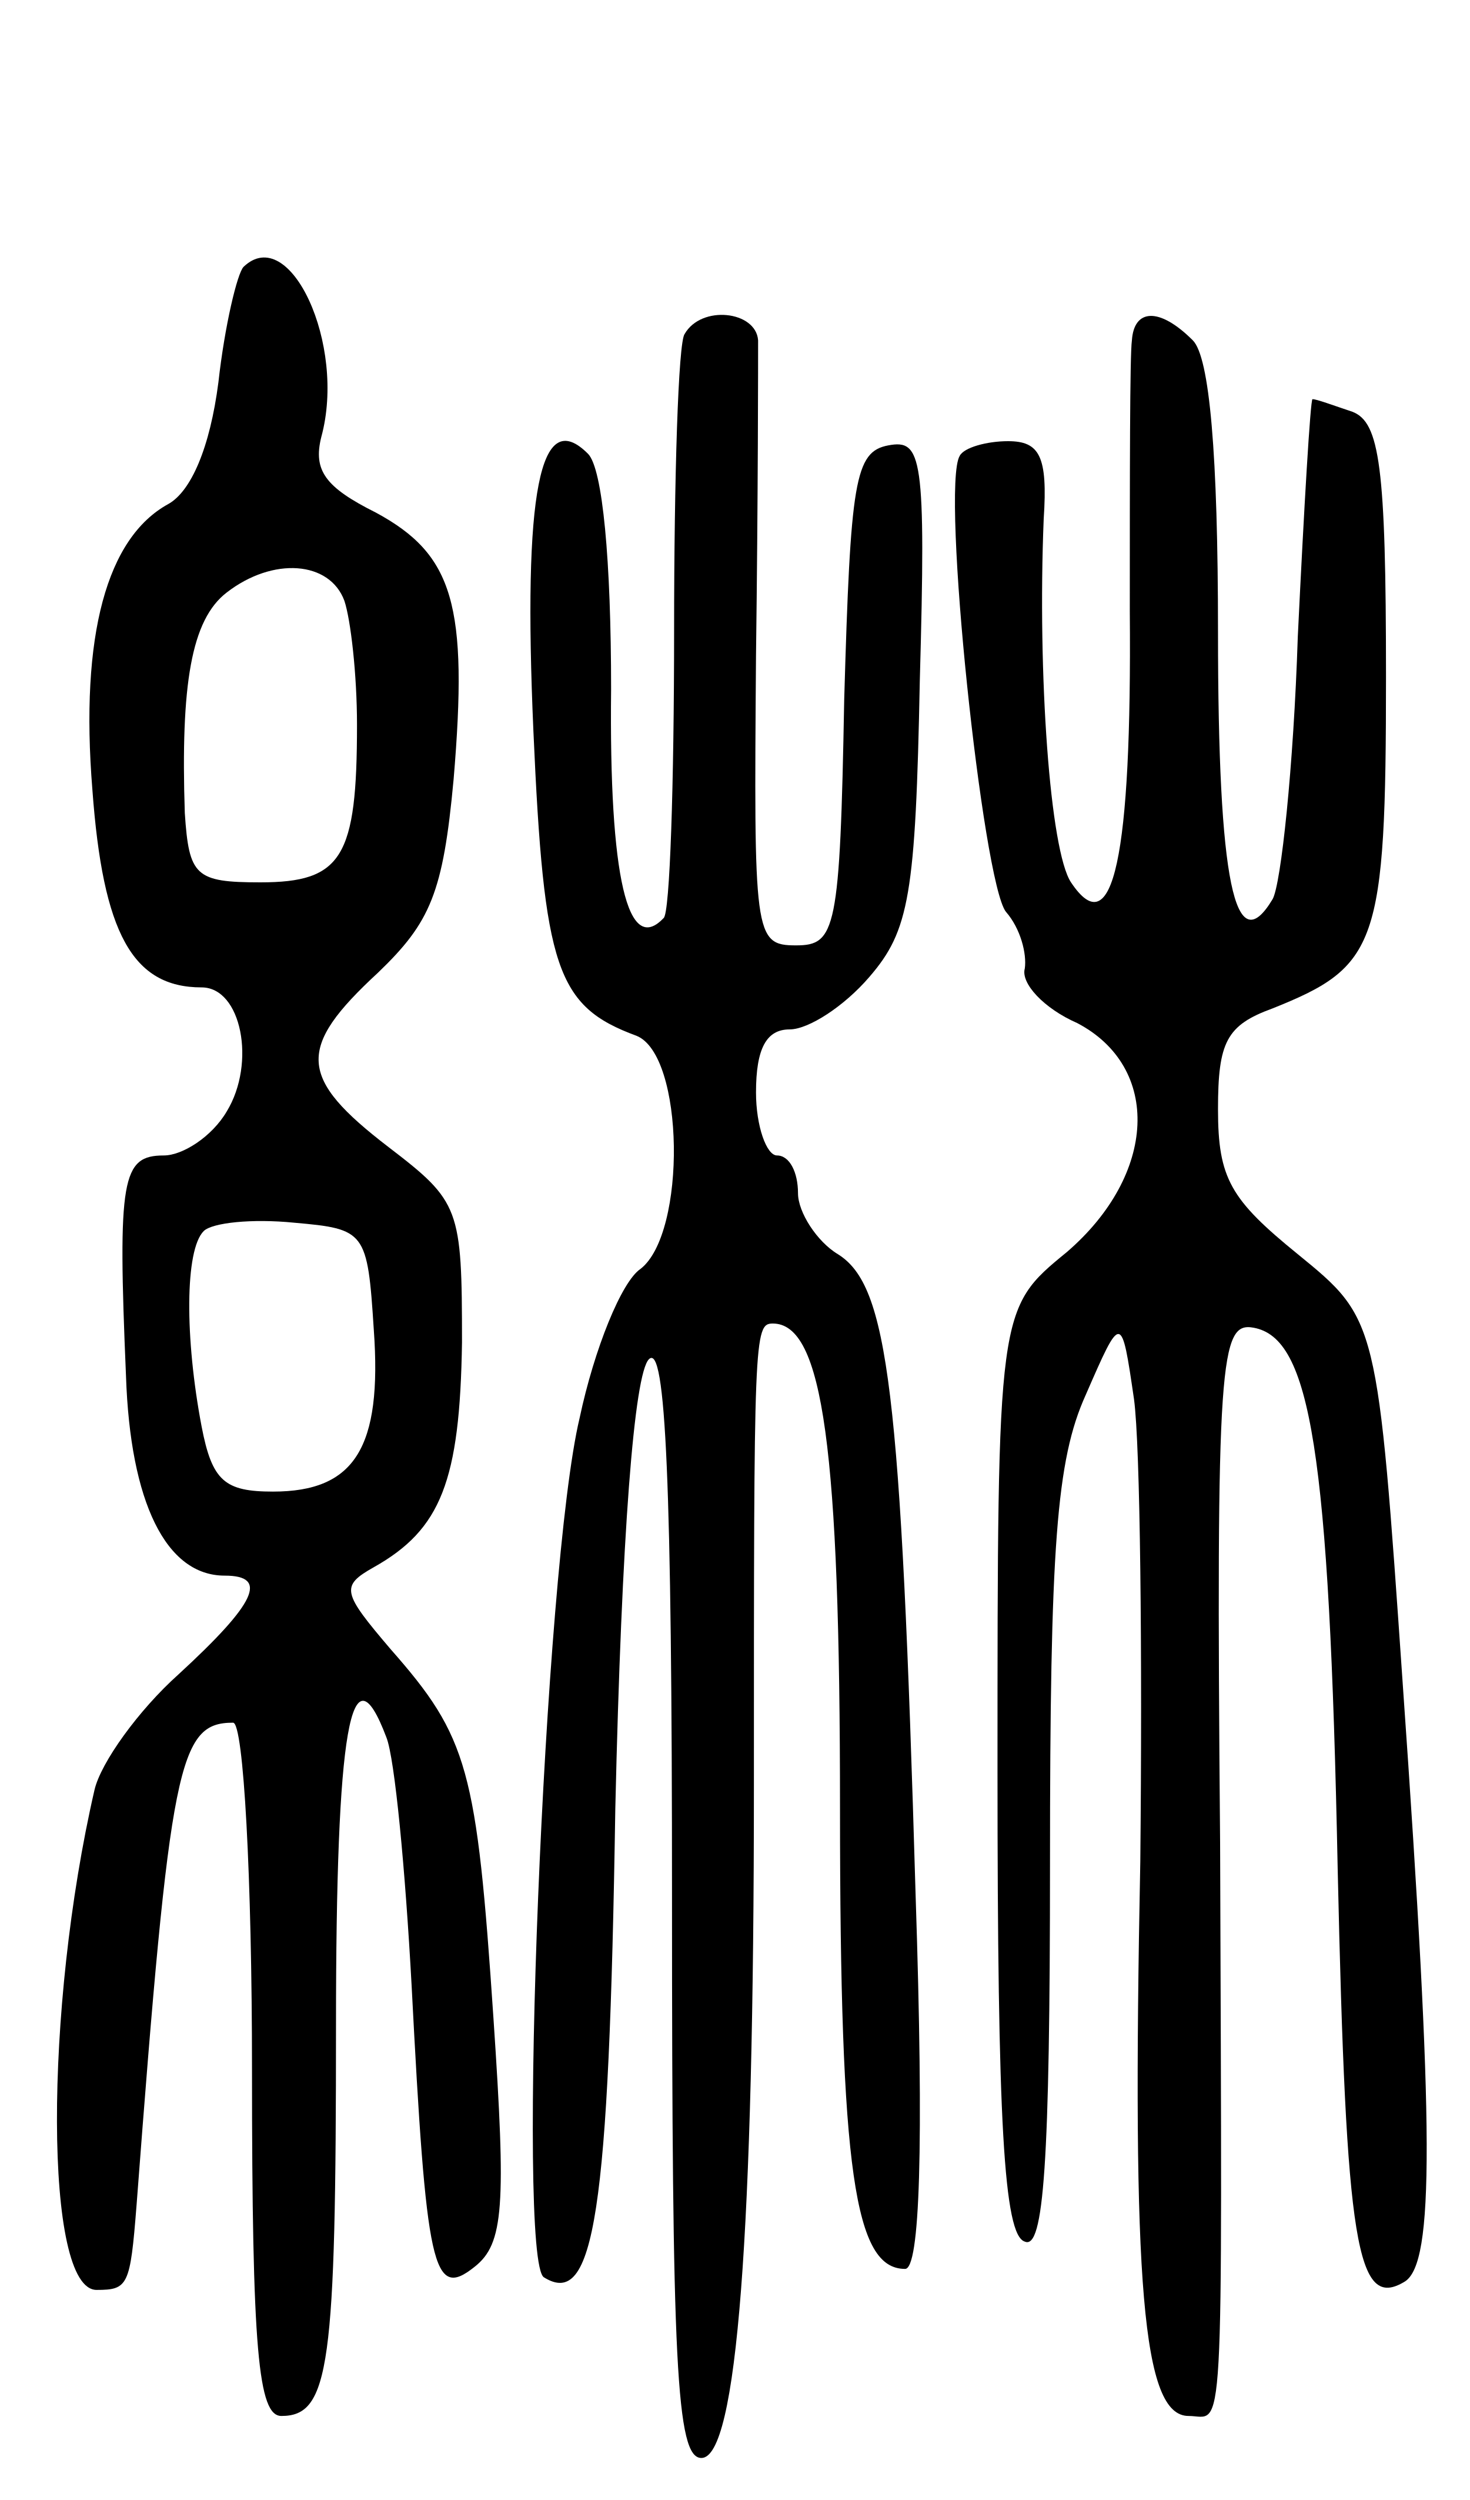 <svg version="1.0" xmlns="http://www.w3.org/2000/svg"
 width="70pt" height="119pt" viewBox="0 0 70 119"
 preserveAspectRatio="xMidYMid meet">
<g transform="translate(0,119) scale(0.1,-0.1)"
fill="#000000" stroke="none">
<path d="M116 1063 c-3 -3 -9 -28 -12 -55 -4 -31 -13 -52 -24 -58 -29 -16 -42
-62 -36 -136 5 -68 19 -94 52 -94 19 0 26 -36 12 -59 -7 -12 -21 -21 -30 -21
-20 0 -22 -11 -18 -105 2 -60 19 -95 47 -95 21 0 15 -13 -22 -47 -19 -17 -37
-42 -40 -55 -24 -104 -24 -238 1 -238 15 0 16 2 19 40 16 211 20 230 46 230 5
0 9 -74 9 -165 0 -134 3 -165 14 -165 23 0 26 24 26 186 0 141 7 182 24 137 4
-10 9 -63 12 -118 7 -135 10 -150 30 -134 14 11 15 29 9 118 -8 119 -12 134
-49 176 -23 27 -24 30 -8 39 32 18 41 41 42 107 0 64 -1 67 -35 93 -43 33 -44
47 -5 83 25 24 31 38 36 92 7 83 0 107 -37 127 -24 12 -30 20 -26 36 12 44
-15 102 -37 81z m48 -159 c3 -9 6 -35 6 -59 0 -63 -7 -75 -46 -75 -31 0 -34 3
-36 33 -2 61 3 92 20 105 22 17 49 15 56 -4z m14 -347 c4 -56 -9 -77 -48 -77
-23 0 -29 5 -34 31 -8 42 -8 84 1 93 4 4 23 6 43 4 34 -3 35 -4 38 -51z"/>
<path d="M326 1031 c-3 -4 -5 -68 -5 -141 0 -73 -2 -135 -5 -137 -17 -18 -26
19 -25 109 0 61 -4 105 -11 112 -23 23 -31 -18 -26 -132 5 -113 11 -131 49
-145 23 -9 24 -94 2 -111 -9 -6 -22 -38 -29 -71 -17 -71 -30 -401 -17 -409 24
-15 31 30 34 223 3 131 9 207 16 214 8 8 11 -59 11 -256 0 -222 2 -267 14
-267 17 0 25 107 25 320 0 214 0 220 9 220 24 0 32 -60 32 -231 0 -173 7 -219
31 -219 7 0 9 57 5 178 -7 241 -13 290 -37 305 -10 6 -19 20 -19 29 0 10 -4
18 -10 18 -5 0 -10 14 -10 30 0 21 5 30 16 30 9 0 26 11 38 25 19 22 22 39 24
141 3 107 1 115 -15 112 -16 -3 -18 -17 -21 -121 -2 -110 -4 -117 -23 -117
-20 0 -20 5 -19 138 1 75 1 143 1 150 -1 14 -27 17 -35 3z"/>
<path d="M539 1028 c-1 -7 -1 -65 -1 -129 1 -117 -8 -159 -28 -129 -10 15 -16
99 -13 173 2 30 -2 37 -17 37 -10 0 -21 -3 -23 -7 -9 -15 11 -203 22 -217 7
-8 10 -20 9 -27 -2 -7 9 -19 25 -26 40 -21 38 -72 -5 -109 -33 -27 -33 -27
-33 -247 0 -167 3 -221 13 -224 9 -4 12 37 12 180 0 151 3 192 17 223 17 39
17 39 23 -2 3 -22 4 -121 3 -220 -4 -202 1 -264 23 -264 17 0 16 -22 15 273
-2 231 0 248 16 245 27 -5 36 -58 40 -258 4 -179 9 -210 32 -196 14 9 14 71
-1 284 -12 174 -12 174 -50 205 -32 26 -38 36 -38 69 0 32 4 40 26 48 50 20
54 30 54 158 0 100 -3 121 -16 126 -9 3 -17 6 -19 6 -1 0 -4 -51 -7 -113 -2
-62 -8 -118 -12 -125 -18 -30 -26 8 -26 127 0 85 -4 131 -12 139 -16 16 -28
15 -29 0z"/>
</g>
</svg>

